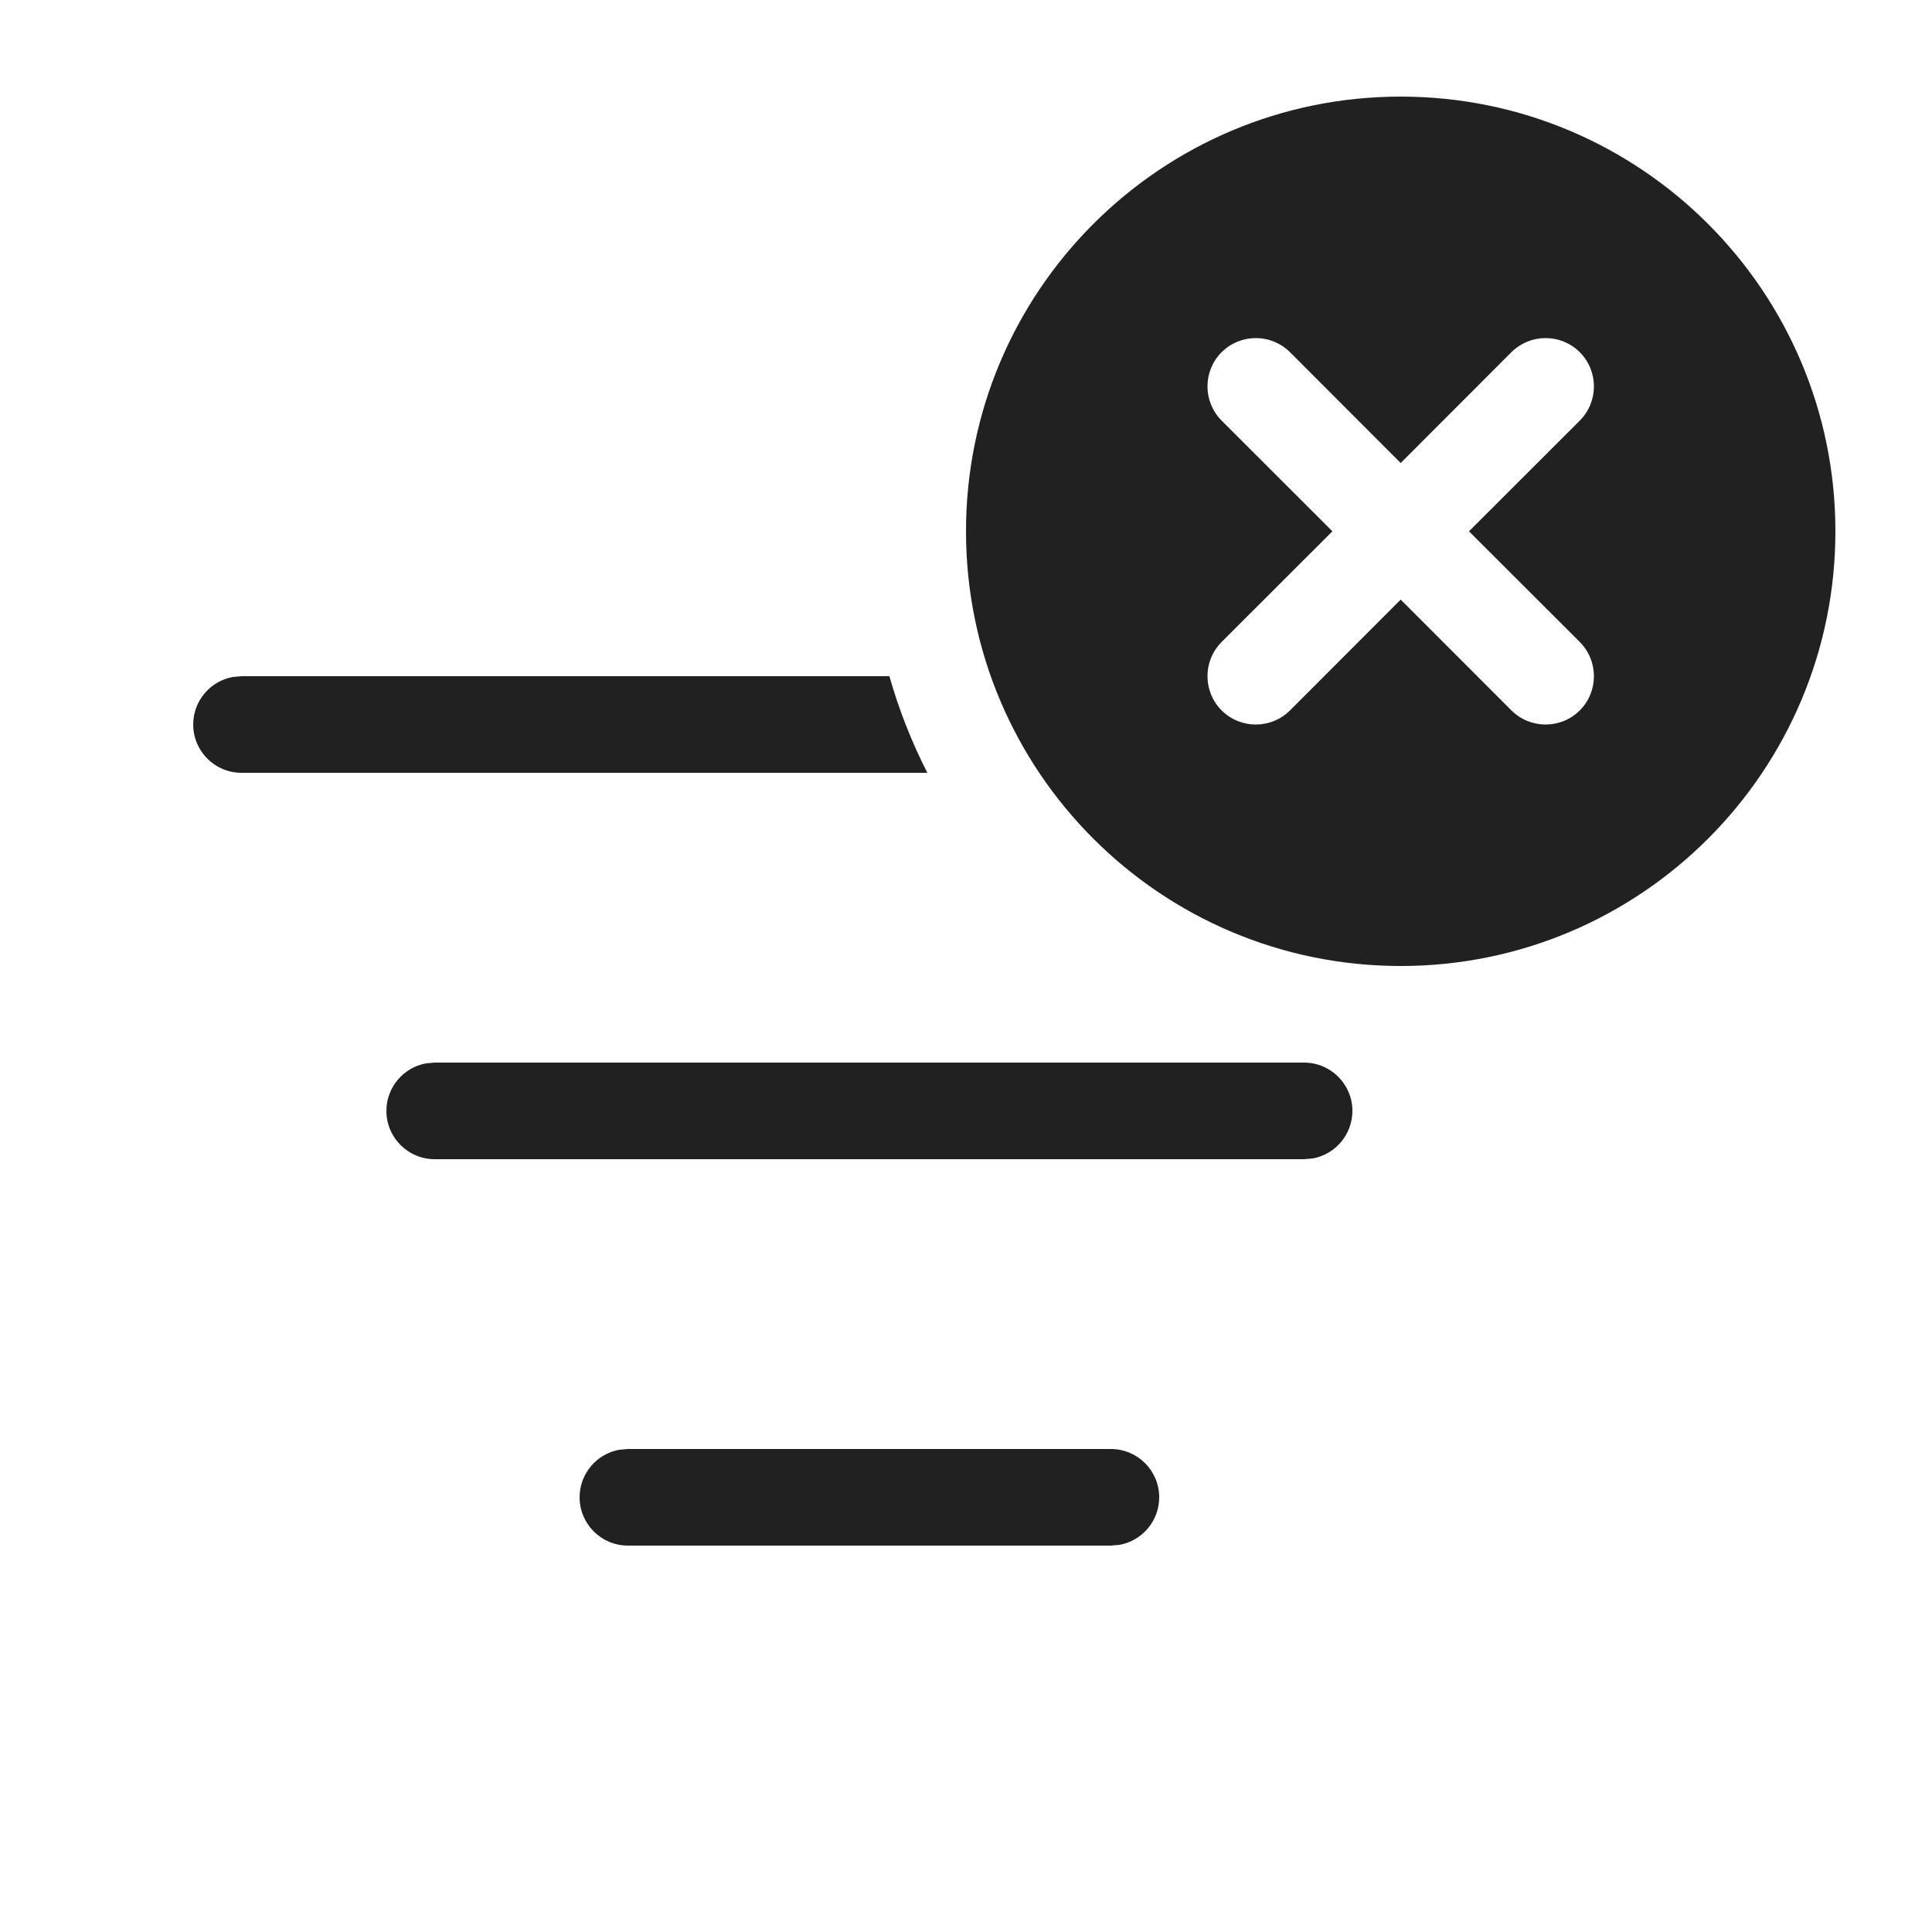 <svg width="20" height="20" viewBox="0 0 20 20" fill="none" xmlns="http://www.w3.org/2000/svg">
<path d="M9.207 7H2.5L2.41 7.008C2.177 7.05 2 7.255 2 7.5C2 7.776 2.224 8 2.5 8H9.6C9.438 7.683 9.306 7.349 9.207 7ZM12 15.5C12 15.224 11.776 15 11.5 15H6.5L6.41 15.008C6.177 15.05 6 15.255 6 15.5C6 15.776 6.224 16 6.5 16H11.5L11.59 15.992C11.823 15.95 12 15.745 12 15.5ZM13.5 11H4.5L4.41 11.008C4.177 11.05 4 11.255 4 11.5C4 11.776 4.224 12 4.5 12H13.5L13.59 11.992C13.823 11.95 14 11.745 14 11.5C14 11.224 13.776 11 13.5 11ZM14.5 10C16.985 10 19 7.985 19 5.5C19 3.015 16.985 1 14.5 1C12.015 1 10 3.015 10 5.5C10 7.985 12.015 10 14.5 10ZM16.354 3.646C16.549 3.842 16.549 4.158 16.354 4.354L15.207 5.5L16.354 6.646C16.549 6.842 16.549 7.158 16.354 7.354C16.158 7.549 15.842 7.549 15.646 7.354L14.5 6.207L13.354 7.354C13.158 7.549 12.842 7.549 12.646 7.354C12.451 7.158 12.451 6.842 12.646 6.646L13.793 5.5L12.646 4.354C12.451 4.158 12.451 3.842 12.646 3.646C12.842 3.451 13.158 3.451 13.354 3.646L14.5 4.793L15.646 3.646C15.842 3.451 16.158 3.451 16.354 3.646Z" fill="#212121"/>
</svg>
